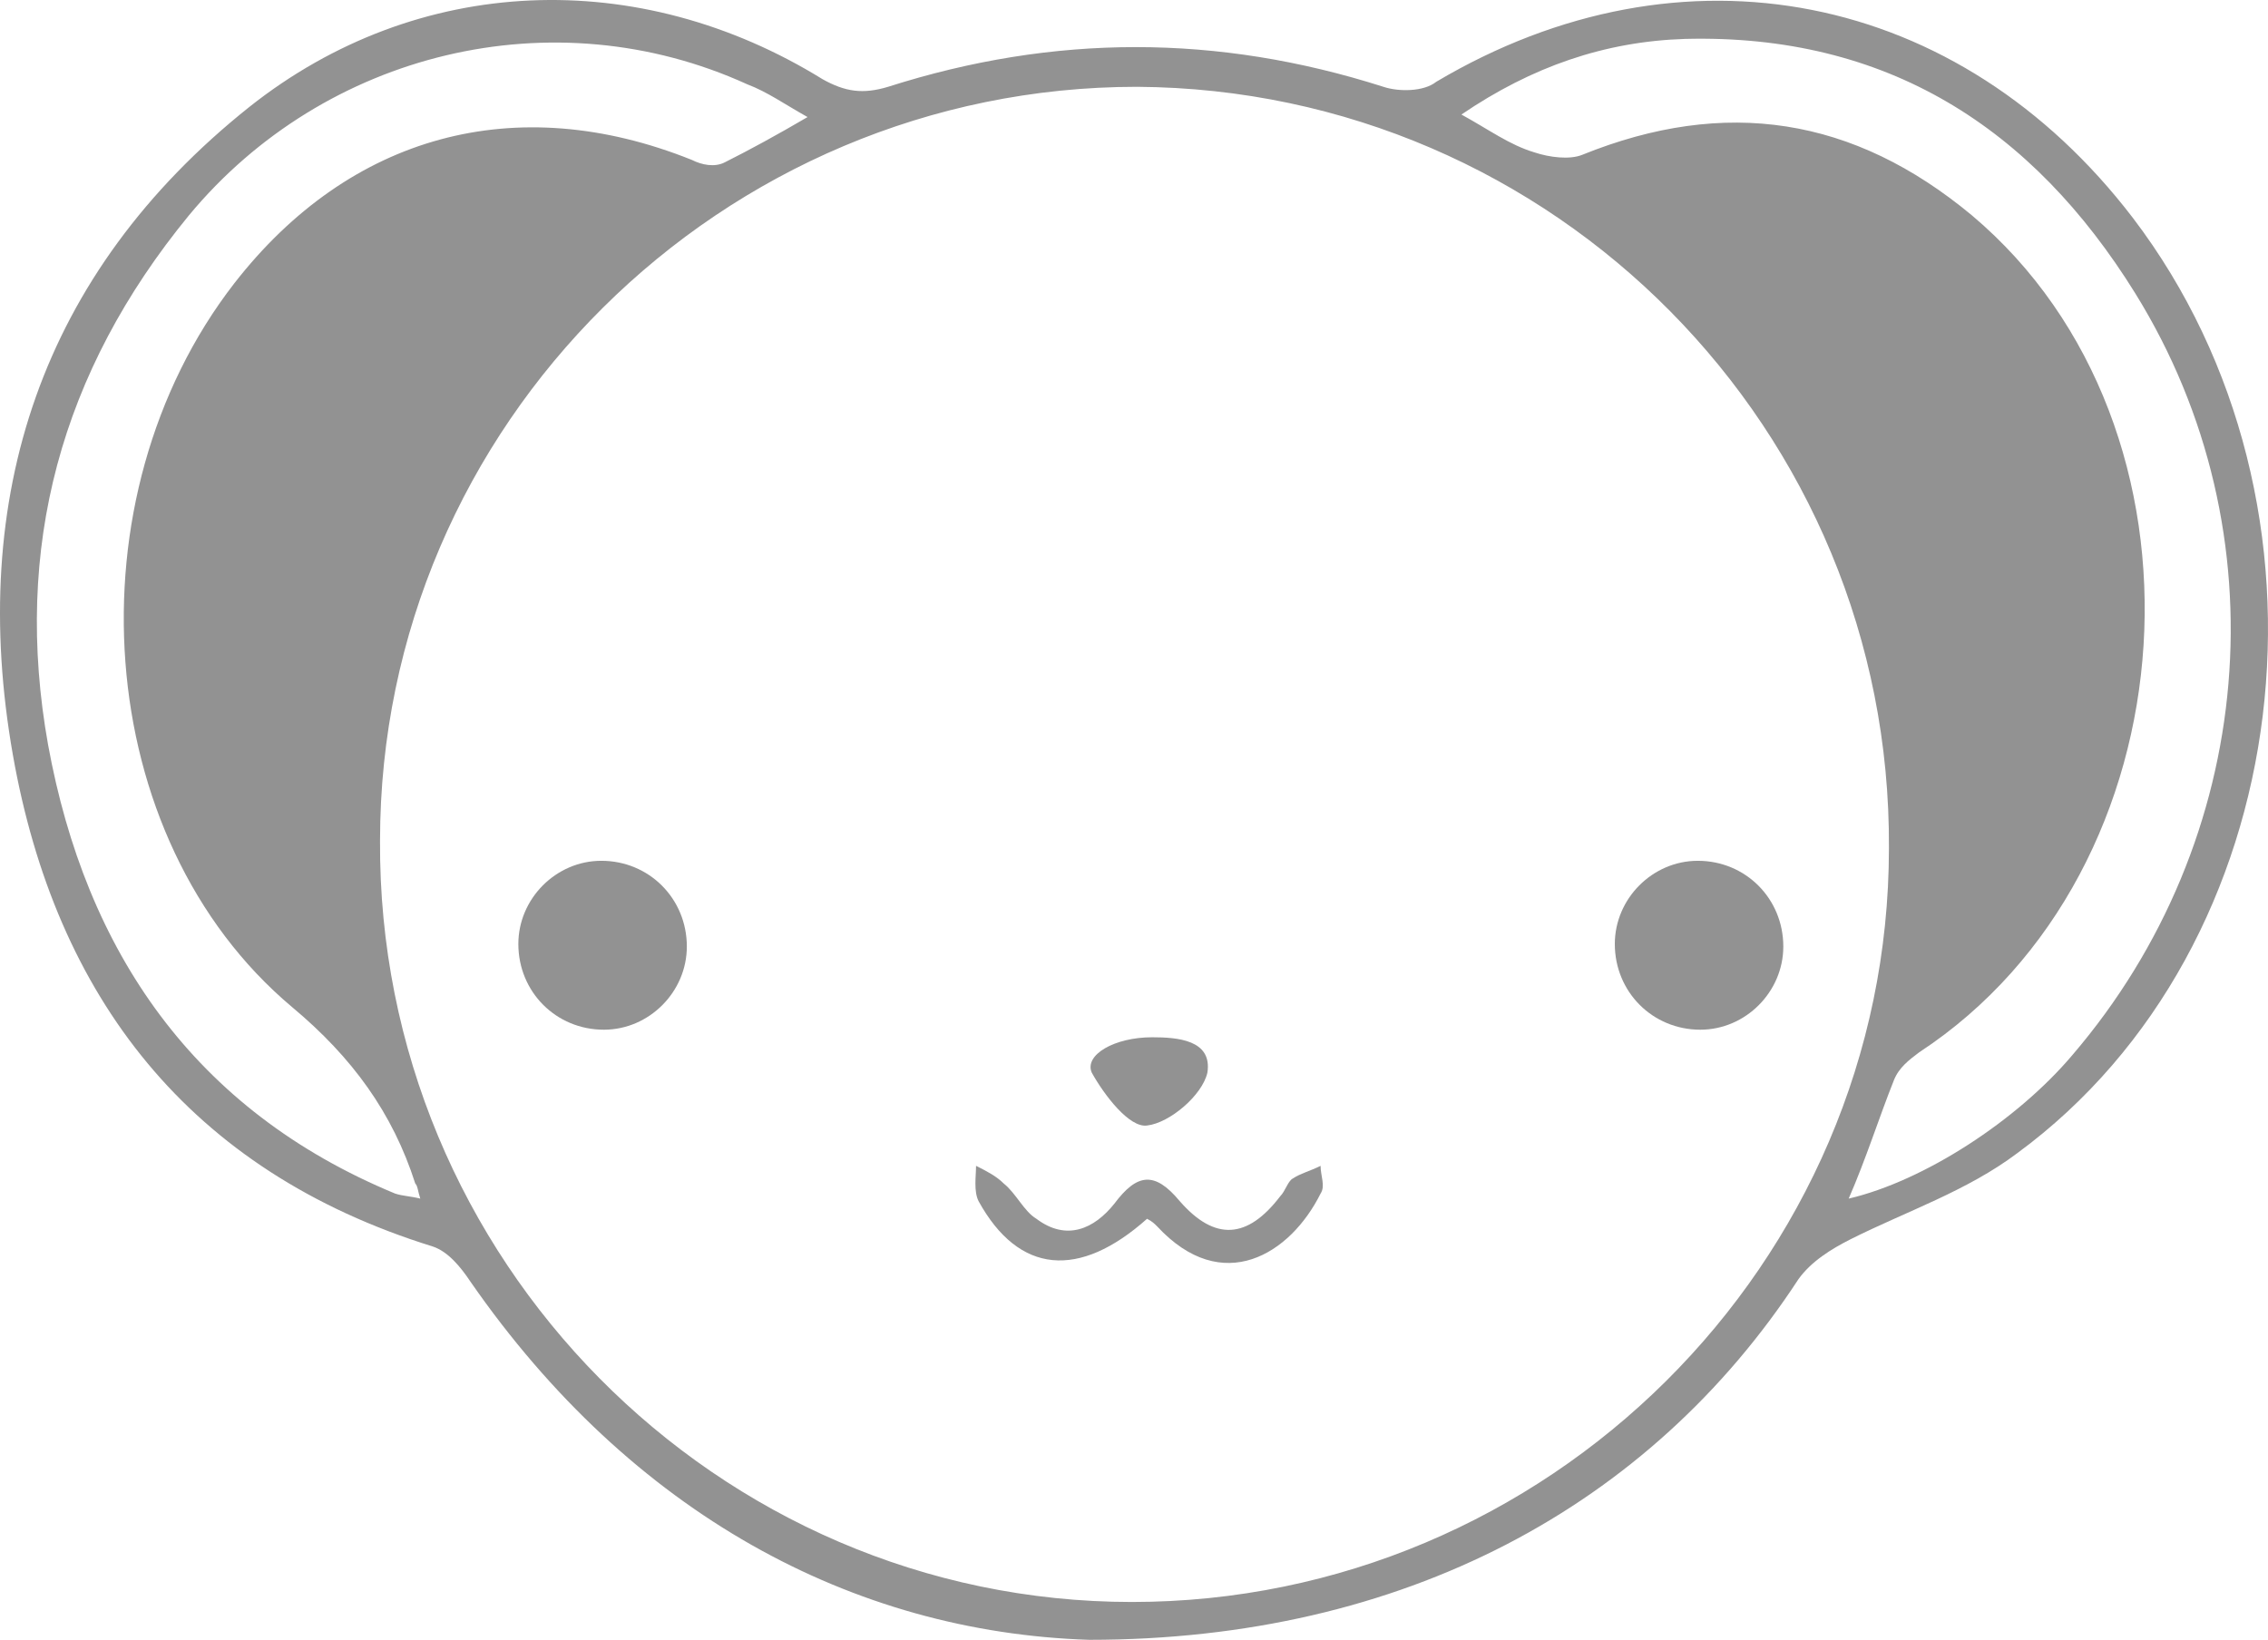 <svg width="372" height="269" viewBox="0 0 372 269" fill="none" xmlns="http://www.w3.org/2000/svg">
<path d="M178.654 269C139.88 267.76 103.582 248.322 77.183 210.273C75.534 207.792 73.471 205.311 70.997 204.483C30.986 192.076 9.124 163.539 2.112 123.838C-5.311 81.653 6.65 44.846 40.886 17.551C68.523 -4.369 104.822 -5.609 134.933 13.001C138.644 15.07 141.533 15.482 145.657 14.242C172.881 5.555 199.691 5.555 226.916 14.242C229.39 15.07 233.516 15.07 235.58 13.414C276.002 -10.573 321.376 -1.475 349.838 35.745C385.723 82.892 377.062 155.266 330.862 189.179C322.613 195.381 312.712 198.69 303.637 203.239C300.337 204.892 297.037 206.961 294.974 209.857C270.638 247.08 230.216 269 178.654 269ZM185.666 262.795C253.724 262.795 309.824 207.377 309.824 139.138C310.238 70.488 254.965 14.654 186.491 14.24C118.433 14.24 62.333 69.658 62.333 137.897C61.919 206.547 117.605 262.795 185.666 262.795ZM132.457 19.203C128.745 17.135 125.857 15.066 122.557 13.826C90.795 -0.651 53.261 8.448 30.985 35.332C9.949 60.972 2.112 89.924 7.887 122.181C14.073 156.095 31.811 182.148 64.81 195.797C66.048 196.209 67.285 196.209 68.936 196.624C68.525 195.384 68.525 194.556 68.111 194.144C64.399 182.564 57.799 173.465 47.898 165.194C14.899 137.485 11.187 81.654 38.412 46.5C57.388 22.101 84.609 14.655 113.484 26.235C115.133 27.063 117.196 27.475 118.847 26.647C122.97 24.579 127.508 22.099 132.457 19.203ZM303.225 196.624C315.601 193.727 330.862 183.804 339.936 173.049C370.047 137.894 374.584 87.44 350.248 48.151C333.336 20.855 309.412 5.554 276.414 6.382C263.213 6.794 251.252 10.931 239.703 18.789C244.24 21.27 247.541 23.751 251.663 24.992C254.138 25.82 257.438 26.232 259.501 25.404C283.014 15.893 304.05 19.202 323.437 35.331C364.685 70.07 360.148 142.858 314.773 172.635C313.125 173.876 311.473 175.116 310.647 177.185C308.173 183.387 306.11 190.005 303.224 196.623L303.225 196.624Z" fill="#929292"/>
<path d="M98.632 141.207C106.47 141.207 112.656 147.41 112.656 155.268C112.656 162.711 106.47 168.916 99.044 168.916C91.206 168.916 85.02 162.713 85.02 154.855C85.02 147.409 91.21 141.207 98.632 141.207Z" fill="#929292"/>
<path d="M278.888 168.916C271.05 168.916 264.864 162.714 264.864 154.856C264.864 147.413 271.05 141.208 278.476 141.208C286.314 141.208 292.5 147.41 292.5 155.269C292.5 162.711 286.311 168.916 278.888 168.916Z" fill="#929292"/>
<path d="M188.141 199.934C177.004 209.86 167.105 209.033 160.505 197.038C159.679 195.385 160.093 192.901 160.093 191.248C161.742 192.076 163.394 192.901 164.631 194.144C166.694 195.797 167.931 198.694 169.994 199.934C174.943 203.656 179.481 201.587 182.78 197.453C186.492 192.491 189.381 192.076 193.504 197.041C199.279 203.658 204.642 203.243 210.002 196.213C210.828 195.385 211.239 193.732 212.065 193.316C213.302 192.488 214.954 192.076 216.603 191.248C216.603 192.901 217.428 194.557 216.603 195.797C211.654 205.724 200.516 212.754 189.793 201.174C189.381 200.759 188.967 200.347 188.141 199.934Z" fill="#929292"/>
<path d="M188.966 170.157C193.092 170.157 198.867 170.57 198.041 175.947C197.215 179.668 191.855 184.218 188.141 184.633C185.252 185.046 181.129 179.671 179.066 175.947C177.829 173.051 182.78 170.157 188.966 170.157Z" fill="#929292"/>
</svg>
